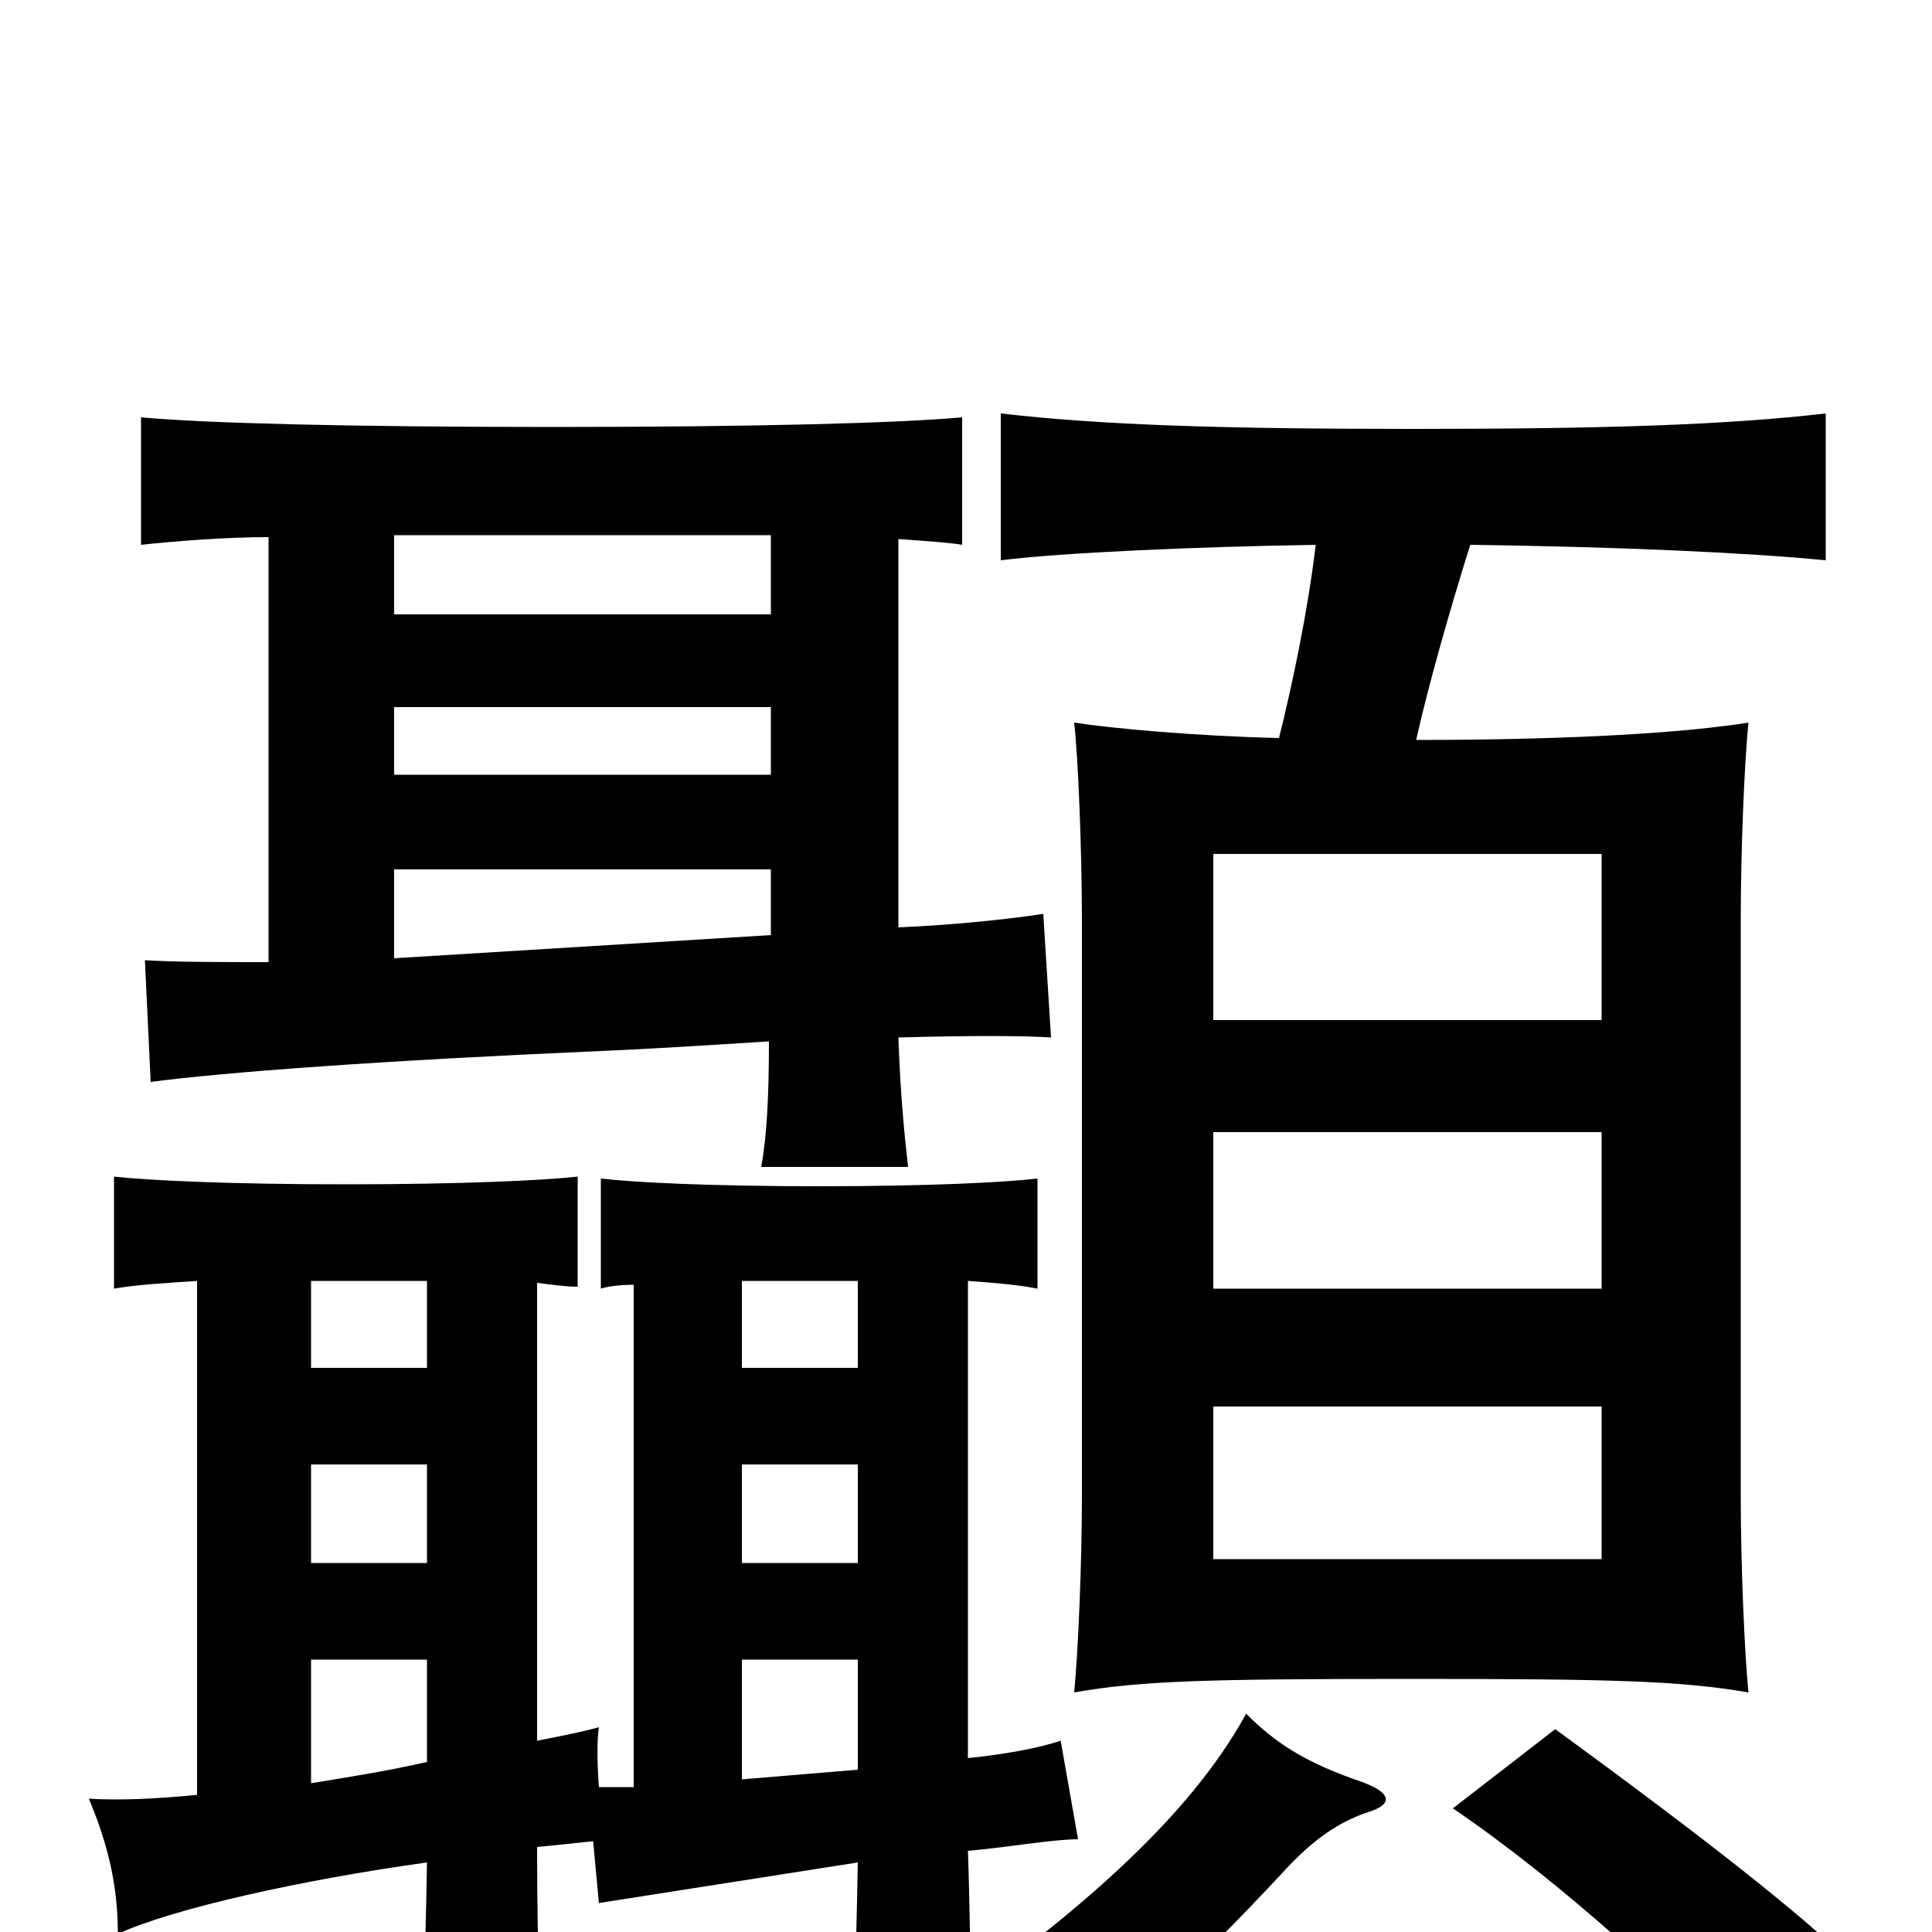 <svg xmlns="http://www.w3.org/2000/svg" viewBox="0 -1000 1000 1000">
	<path fill="#000000" d="M829 -193H628V-272H829ZM829 -333H628V-414H829ZM829 -472H628V-558H829ZM444 -141V-84L384 -79V-141ZM384 -191V-242H444V-191ZM444 -337V-292H384V-337ZM102 -337V-71C82 -69 63 -68 46 -69C56 -45 61 -24 61 1C89 -12 156 -27 221 -36C220 21 219 46 216 75H283C280 47 278 21 278 -44C288 -45 298 -46 307 -47L310 -15L444 -36C443 17 442 50 439 75H506C505 65 505 55 503 43C527 53 535 61 545 77C576 57 614 23 666 -33C680 -48 693 -57 708 -62C721 -66 721 -72 704 -78C675 -88 660 -98 645 -113C622 -71 579 -26 503 29C502 12 502 -14 501 -42C523 -44 545 -48 558 -48L549 -99C537 -95 520 -92 501 -90V-337C515 -336 527 -335 537 -333V-390C520 -388 481 -386 424 -386C367 -386 328 -388 311 -390V-333C314 -334 320 -335 328 -335V-75C322 -75 316 -75 310 -75C309 -88 309 -100 310 -106C299 -103 288 -101 278 -99V-336C286 -335 293 -334 299 -334V-391C281 -389 239 -387 179 -387C119 -387 77 -389 59 -391V-333C70 -335 87 -336 102 -337ZM161 -292V-337H221V-292ZM221 -141V-88C199 -83 179 -80 161 -77V-141ZM161 -191V-242H221V-191ZM399 -550V-516L204 -504V-550ZM399 -634V-599H204V-634ZM399 -723V-682H204V-723ZM139 -722V-502C117 -502 90 -502 75 -503L78 -440C116 -445 196 -451 311 -456C335 -457 367 -459 398 -461C398 -434 397 -412 394 -396H470C468 -414 466 -434 465 -463C499 -464 530 -464 544 -463L540 -527C521 -524 490 -521 465 -520V-721C479 -720 493 -719 498 -718V-784C465 -781 392 -779 286 -779C179 -779 105 -781 73 -784V-718C91 -720 118 -722 139 -722ZM681 -718C677 -684 669 -646 662 -618C619 -619 575 -623 556 -626C558 -608 560 -561 560 -523V-227C560 -189 558 -145 556 -124C590 -130 624 -131 730 -131C836 -131 870 -130 905 -124C903 -144 901 -189 901 -227V-523C901 -561 903 -607 905 -626C874 -621 817 -617 733 -617C739 -644 750 -683 761 -718C837 -717 904 -714 945 -710V-786C893 -780 830 -778 731 -778C632 -778 570 -780 518 -786V-710C550 -714 619 -717 681 -718ZM960 18C934 -8 883 -48 805 -105L752 -64C808 -26 870 31 907 71Z"/>
</svg>